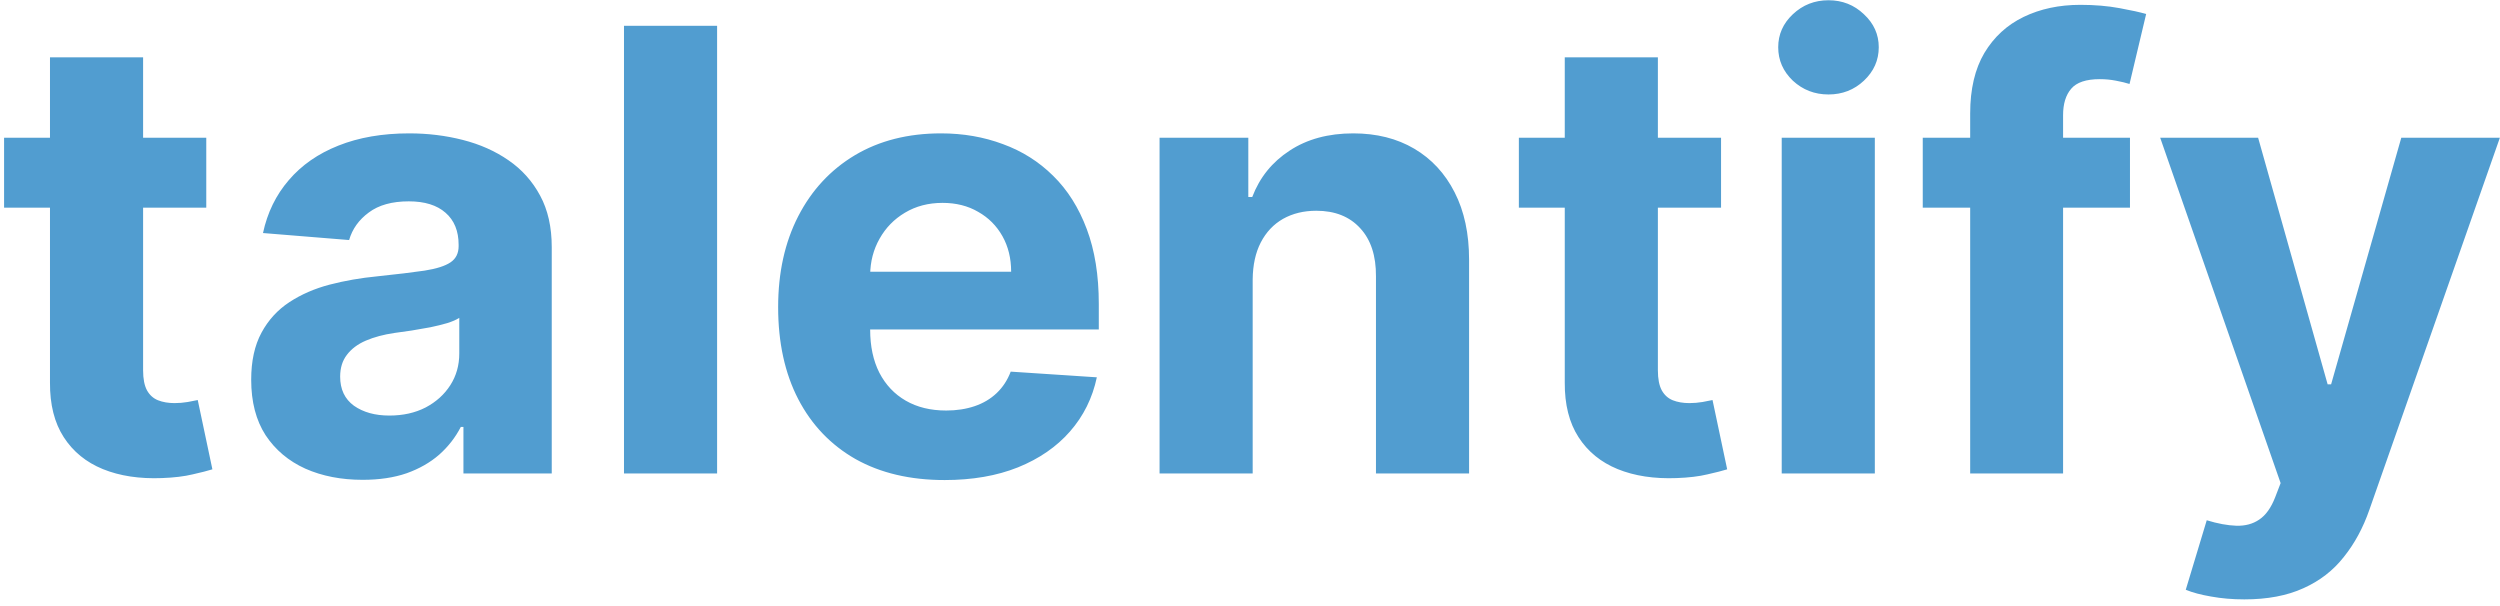 <svg viewBox="0 0 264 64" fill="none" xmlns="http://www.w3.org/2000/svg">
<path d="M21.782 14.546V21.932H0.431V14.546H21.782ZM5.278 6.051H15.111V39.105C15.111 40.013 15.25 40.721 15.527 41.229C15.804 41.721 16.189 42.067 16.681 42.267C17.189 42.467 17.774 42.568 18.435 42.568C18.897 42.568 19.359 42.529 19.82 42.452C20.282 42.36 20.636 42.291 20.882 42.244L22.429 49.561C21.936 49.715 21.244 49.892 20.351 50.092C19.459 50.308 18.374 50.439 17.097 50.485C14.727 50.577 12.649 50.262 10.864 49.538C9.095 48.815 7.717 47.692 6.733 46.168C5.748 44.645 5.263 42.721 5.278 40.398V6.051ZM38.298 50.669C36.036 50.669 34.02 50.277 32.25 49.492C30.48 48.692 29.08 47.515 28.049 45.961C27.034 44.391 26.526 42.437 26.526 40.098C26.526 38.128 26.887 36.474 27.611 35.135C28.334 33.796 29.319 32.719 30.565 31.903C31.812 31.088 33.227 30.472 34.812 30.057C36.413 29.641 38.09 29.349 39.844 29.18C41.906 28.964 43.568 28.764 44.83 28.579C46.092 28.38 47.008 28.087 47.577 27.702C48.146 27.318 48.431 26.748 48.431 25.994V25.856C48.431 24.394 47.969 23.263 47.046 22.463C46.138 21.663 44.846 21.262 43.168 21.262C41.398 21.262 39.99 21.655 38.944 22.44C37.898 23.209 37.205 24.178 36.867 25.348L27.772 24.609C28.234 22.455 29.142 20.593 30.496 19.023C31.85 17.438 33.597 16.223 35.736 15.376C37.89 14.515 40.383 14.084 43.214 14.084C45.184 14.084 47.069 14.315 48.87 14.776C50.685 15.238 52.293 15.954 53.694 16.923C55.109 17.892 56.225 19.139 57.041 20.662C57.856 22.17 58.264 23.979 58.264 26.087V50H48.939V45.084H48.662C48.092 46.191 47.331 47.169 46.377 48.015C45.422 48.846 44.276 49.5 42.937 49.977C41.599 50.439 40.052 50.669 38.298 50.669ZM41.114 43.883C42.56 43.883 43.837 43.599 44.946 43.029C46.053 42.444 46.923 41.66 47.554 40.675C48.185 39.69 48.5 38.574 48.5 37.328V33.565C48.192 33.765 47.769 33.95 47.231 34.119C46.707 34.273 46.115 34.419 45.453 34.558C44.792 34.681 44.13 34.796 43.468 34.904C42.806 34.996 42.206 35.081 41.668 35.158C40.514 35.327 39.506 35.597 38.644 35.966C37.782 36.335 37.113 36.835 36.636 37.466C36.159 38.082 35.92 38.851 35.92 39.775C35.92 41.113 36.405 42.137 37.374 42.844C38.359 43.537 39.606 43.883 41.114 43.883ZM75.726 2.727V50H65.893V2.727H75.726ZM99.76 50.693C96.113 50.693 92.974 49.954 90.343 48.477C87.727 46.984 85.711 44.876 84.295 42.152C82.879 39.413 82.172 36.174 82.172 32.434C82.172 28.787 82.879 25.587 84.295 22.832C85.711 20.078 87.704 17.931 90.273 16.392C92.859 14.853 95.89 14.084 99.368 14.084C101.707 14.084 103.884 14.461 105.9 15.215C107.932 15.954 109.701 17.069 111.209 18.562C112.733 20.055 113.918 21.932 114.764 24.194C115.61 26.441 116.033 29.072 116.033 32.088V34.789H86.096V28.695H106.777C106.777 27.279 106.47 26.025 105.854 24.933C105.239 23.84 104.385 22.986 103.292 22.37C102.215 21.739 100.961 21.424 99.53 21.424C98.037 21.424 96.713 21.77 95.559 22.463C94.421 23.14 93.528 24.055 92.882 25.209C92.236 26.348 91.905 27.618 91.889 29.018V34.812C91.889 36.566 92.212 38.082 92.859 39.359C93.52 40.636 94.451 41.621 95.652 42.314C96.852 43.006 98.275 43.352 99.922 43.352C101.015 43.352 102.015 43.198 102.923 42.891C103.831 42.583 104.608 42.121 105.254 41.506C105.9 40.89 106.393 40.136 106.731 39.244L115.826 39.844C115.364 42.029 114.418 43.937 112.987 45.568C111.571 47.184 109.74 48.446 107.493 49.354C105.262 50.246 102.684 50.693 99.76 50.693ZM132.283 29.503V50H122.45V14.546H131.822V20.801H132.237C133.022 18.739 134.338 17.108 136.184 15.907C138.031 14.692 140.27 14.084 142.901 14.084C145.363 14.084 147.51 14.622 149.341 15.7C151.173 16.777 152.596 18.316 153.612 20.316C154.627 22.301 155.135 24.671 155.135 27.425V50H145.302V29.18C145.317 27.01 144.763 25.317 143.64 24.102C142.517 22.87 140.97 22.255 139 22.255C137.677 22.255 136.508 22.54 135.492 23.109C134.492 23.678 133.707 24.509 133.138 25.602C132.584 26.679 132.299 27.979 132.283 29.503ZM181.743 14.546V21.932H160.392V14.546H181.743ZM165.239 6.051H175.072V39.105C175.072 40.013 175.211 40.721 175.488 41.229C175.765 41.721 176.15 42.067 176.642 42.267C177.15 42.467 177.735 42.568 178.396 42.568C178.858 42.568 179.32 42.529 179.781 42.452C180.243 42.36 180.597 42.291 180.843 42.244L182.39 49.561C181.897 49.715 181.205 49.892 180.312 50.092C179.42 50.308 178.335 50.439 177.058 50.485C174.688 50.577 172.61 50.262 170.825 49.538C169.056 48.815 167.678 47.692 166.694 46.168C165.709 44.645 165.224 42.721 165.239 40.398V6.051ZM188.149 50V14.546H197.982V50H188.149ZM193.088 9.975C191.626 9.975 190.372 9.49 189.326 8.521C188.295 7.536 187.779 6.359 187.779 4.989C187.779 3.635 188.295 2.473 189.326 1.504C190.372 0.519 191.626 0.027 193.088 0.027C194.55 0.027 195.797 0.519 196.828 1.504C197.874 2.473 198.397 3.635 198.397 4.989C198.397 6.359 197.874 7.536 196.828 8.521C195.797 9.49 194.55 9.975 193.088 9.975ZM224.925 14.546V21.932H203.043V14.546H224.925ZM208.051 50V11.983C208.051 9.413 208.552 7.282 209.552 5.589C210.567 3.897 211.952 2.627 213.707 1.781C215.461 0.935 217.454 0.511 219.685 0.511C221.193 0.511 222.57 0.627 223.817 0.858C225.079 1.088 226.017 1.296 226.633 1.481L224.878 8.867C224.494 8.744 224.017 8.629 223.447 8.521C222.893 8.413 222.324 8.359 221.739 8.359C220.293 8.359 219.285 8.698 218.715 9.375C218.146 10.037 217.861 10.968 217.861 12.168V50H208.051ZM237.002 63.295C235.756 63.295 234.587 63.195 233.494 62.995C232.417 62.811 231.524 62.572 230.816 62.28L233.032 54.94C234.186 55.294 235.225 55.486 236.148 55.517C237.087 55.547 237.895 55.332 238.572 54.87C239.265 54.409 239.826 53.624 240.257 52.516L240.834 51.016L228.116 14.546H238.457L245.797 40.582H246.166L253.576 14.546H263.986L250.206 53.832C249.544 55.74 248.644 57.402 247.505 58.818C246.382 60.249 244.958 61.349 243.235 62.118C241.511 62.903 239.434 63.295 237.002 63.295Z" fill="#519DD0"/>
</svg>
